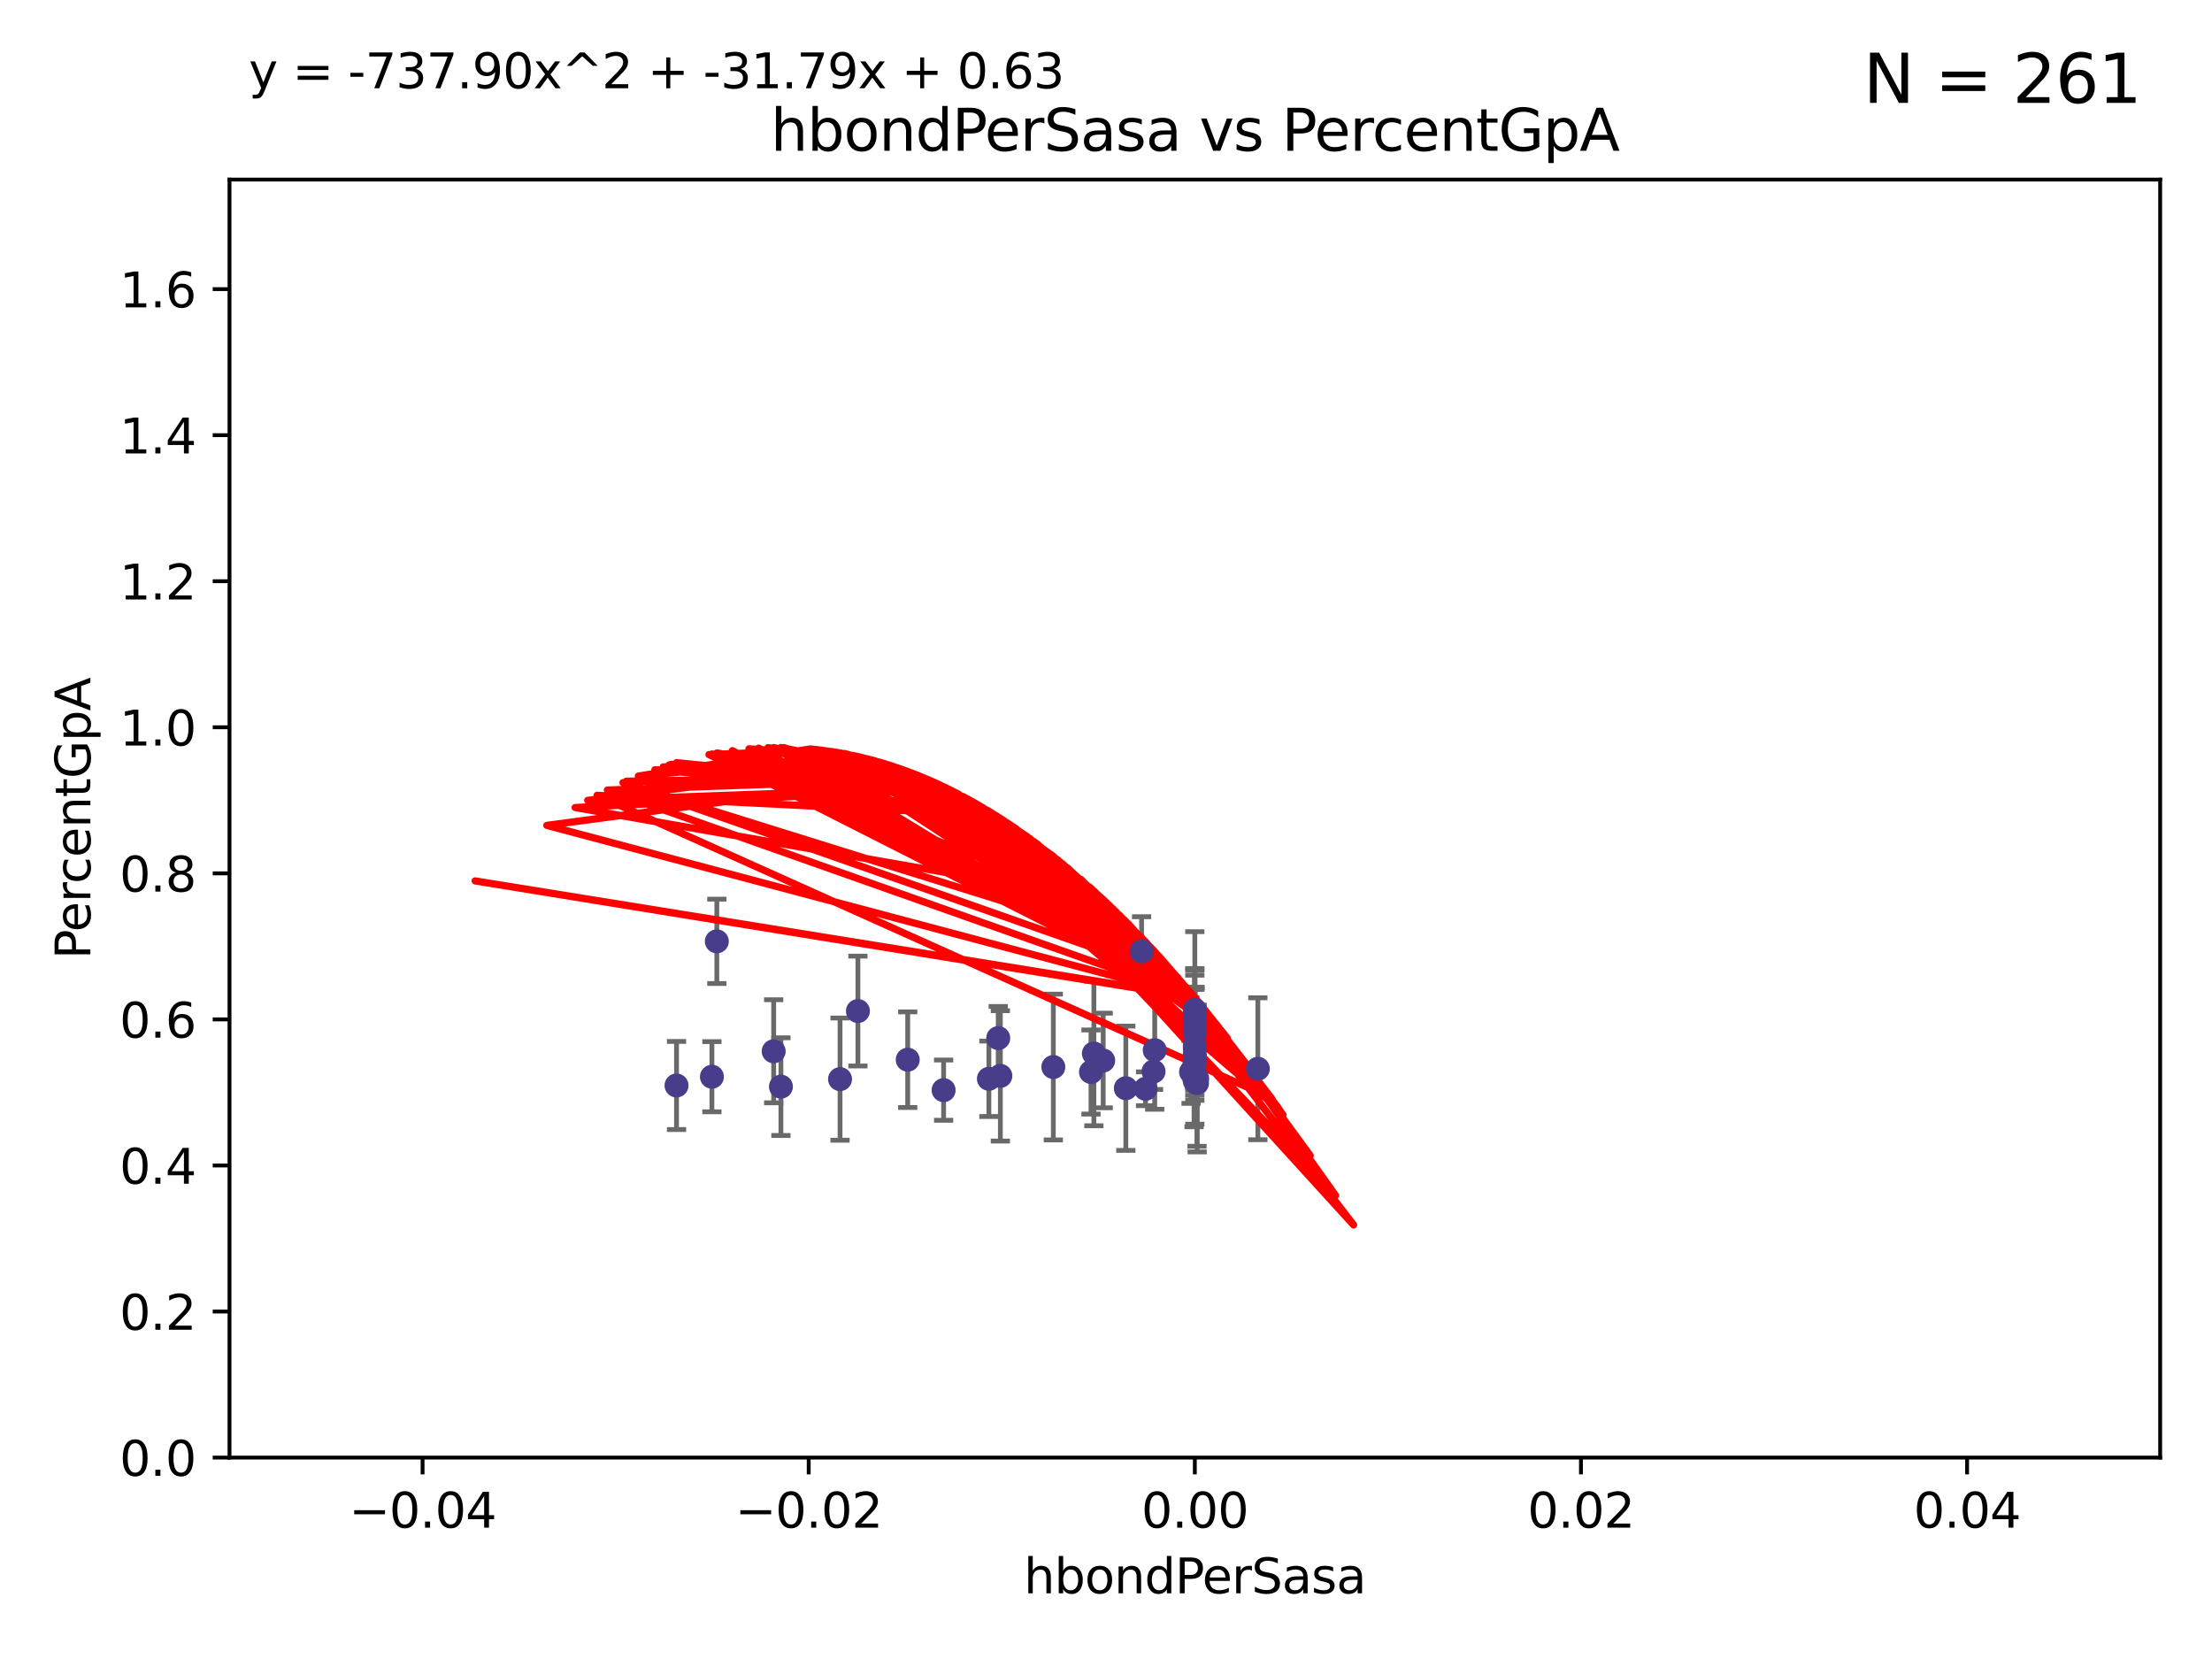 <?xml version="1.0" encoding="utf-8" standalone="no"?>
<!DOCTYPE svg PUBLIC "-//W3C//DTD SVG 1.1//EN"
  "http://www.w3.org/Graphics/SVG/1.1/DTD/svg11.dtd">
<svg xmlns:xlink="http://www.w3.org/1999/xlink" width="460.8pt" height="345.6pt" viewBox="0 0 460.8 345.6" xmlns="http://www.w3.org/2000/svg" version="1.1">
 <defs>
  <style type="text/css">*{stroke-linejoin: round; stroke-linecap: butt}</style>
 </defs>
 <g id="figure_1">
  <g id="patch_1">
   <path d="M 0 345.6 
L 460.8 345.6 
L 460.8 0 
L 0 0 
z
" style="fill: #ffffff"/>
  </g>
  <g id="axes_1">
   <g id="patch_2">
    <path d="M 47.81 303.64 
L 450 303.64 
L 450 37.411 
L 47.81 37.411 
z
" style="fill: #ffffff"/>
   </g>
   <g id="PathCollection_1">
    <defs>
     <path id="m2529a9744c" d="M 0 1.118 
C 0.297 1.118 0.581 1 0.791 0.791 
C 1 0.581 1.118 0.297 1.118 0 
C 1.118 -0.297 1 -0.581 0.791 -0.791 
C 0.581 -1 0.297 -1.118 0 -1.118 
C -0.297 -1.118 -0.581 -1 -0.791 -0.791 
C -1 -0.581 -1.118 -0.297 -1.118 0 
C -1.118 0.297 -1 0.581 -0.791 0.791 
C -0.581 1 -0.297 1.118 0 1.118 
z
" style="stroke: #483d8b"/>
    </defs>
    <g clip-path="url(#pe060c5fae9)">
     <use xlink:href="#m2529a9744c" x="161.171" y="218.998" style="fill: #483d8b; stroke: #483d8b"/>
     <use xlink:href="#m2529a9744c" x="178.719" y="210.619" style="fill: #483d8b; stroke: #483d8b"/>
     <use xlink:href="#m2529a9744c" x="140.932" y="226.126" style="fill: #483d8b; stroke: #483d8b"/>
     <use xlink:href="#m2529a9744c" x="248.905" y="211.279" style="fill: #483d8b; stroke: #483d8b"/>
     <use xlink:href="#m2529a9744c" x="149.328" y="196.101" style="fill: #483d8b; stroke: #483d8b"/>
     <use xlink:href="#m2529a9744c" x="162.681" y="226.368" style="fill: #483d8b; stroke: #483d8b"/>
     <use xlink:href="#m2529a9744c" x="248.905" y="221.086" style="fill: #483d8b; stroke: #483d8b"/>
     <use xlink:href="#m2529a9744c" x="227.273" y="223.321" style="fill: #483d8b; stroke: #483d8b"/>
     <use xlink:href="#m2529a9744c" x="148.306" y="224.301" style="fill: #483d8b; stroke: #483d8b"/>
     <use xlink:href="#m2529a9744c" x="189.094" y="220.755" style="fill: #483d8b; stroke: #483d8b"/>
     <use xlink:href="#m2529a9744c" x="229.815" y="220.923" style="fill: #483d8b; stroke: #483d8b"/>
     <use xlink:href="#m2529a9744c" x="234.531" y="226.698" style="fill: #483d8b; stroke: #483d8b"/>
     <use xlink:href="#m2529a9744c" x="219.427" y="222.28" style="fill: #483d8b; stroke: #483d8b"/>
     <use xlink:href="#m2529a9744c" x="208.395" y="224.124" style="fill: #483d8b; stroke: #483d8b"/>
     <use xlink:href="#m2529a9744c" x="248.905" y="212.298" style="fill: #483d8b; stroke: #483d8b"/>
     <use xlink:href="#m2529a9744c" x="262.035" y="222.642" style="fill: #483d8b; stroke: #483d8b"/>
     <use xlink:href="#m2529a9744c" x="206.003" y="224.731" style="fill: #483d8b; stroke: #483d8b"/>
     <use xlink:href="#m2529a9744c" x="248.905" y="221.511" style="fill: #483d8b; stroke: #483d8b"/>
     <use xlink:href="#m2529a9744c" x="248.905" y="215.133" style="fill: #483d8b; stroke: #483d8b"/>
     <use xlink:href="#m2529a9744c" x="248.905" y="217.896" style="fill: #483d8b; stroke: #483d8b"/>
     <use xlink:href="#m2529a9744c" x="227.875" y="219.461" style="fill: #483d8b; stroke: #483d8b"/>
     <use xlink:href="#m2529a9744c" x="248.365" y="223.301" style="fill: #483d8b; stroke: #483d8b"/>
     <use xlink:href="#m2529a9744c" x="248.745" y="223.431" style="fill: #483d8b; stroke: #483d8b"/>
     <use xlink:href="#m2529a9744c" x="196.573" y="227.097" style="fill: #483d8b; stroke: #483d8b"/>
     <use xlink:href="#m2529a9744c" x="237.814" y="198.199" style="fill: #483d8b; stroke: #483d8b"/>
     <use xlink:href="#m2529a9744c" x="248.118" y="223.3" style="fill: #483d8b; stroke: #483d8b"/>
     <use xlink:href="#m2529a9744c" x="240.306" y="223.212" style="fill: #483d8b; stroke: #483d8b"/>
     <use xlink:href="#m2529a9744c" x="174.995" y="224.801" style="fill: #483d8b; stroke: #483d8b"/>
     <use xlink:href="#m2529a9744c" x="248.905" y="218.37" style="fill: #483d8b; stroke: #483d8b"/>
     <use xlink:href="#m2529a9744c" x="248.905" y="214.307" style="fill: #483d8b; stroke: #483d8b"/>
     <use xlink:href="#m2529a9744c" x="248.905" y="225.226" style="fill: #483d8b; stroke: #483d8b"/>
     <use xlink:href="#m2529a9744c" x="248.905" y="219.675" style="fill: #483d8b; stroke: #483d8b"/>
     <use xlink:href="#m2529a9744c" x="248.905" y="214.328" style="fill: #483d8b; stroke: #483d8b"/>
     <use xlink:href="#m2529a9744c" x="249.359" y="225.634" style="fill: #483d8b; stroke: #483d8b"/>
     <use xlink:href="#m2529a9744c" x="238.639" y="226.813" style="fill: #483d8b; stroke: #483d8b"/>
     <use xlink:href="#m2529a9744c" x="248.905" y="211.17" style="fill: #483d8b; stroke: #483d8b"/>
     <use xlink:href="#m2529a9744c" x="240.55" y="218.768" style="fill: #483d8b; stroke: #483d8b"/>
     <use xlink:href="#m2529a9744c" x="248.905" y="210.38" style="fill: #483d8b; stroke: #483d8b"/>
     <use xlink:href="#m2529a9744c" x="249.392" y="224.678" style="fill: #483d8b; stroke: #483d8b"/>
     <use xlink:href="#m2529a9744c" x="207.95" y="216.249" style="fill: #483d8b; stroke: #483d8b"/>
     <use xlink:href="#m2529a9744c" x="248.905" y="214.135" style="fill: #483d8b; stroke: #483d8b"/>
    </g>
   </g>
   <g id="matplotlib.axis_1">
    <g id="xtick_1">
     <g id="line2d_1">
      <defs>
       <path id="m16d63f62df" d="M 0 0 
L 0 3.5 
" style="stroke: #000000; stroke-width: 0.8"/>
      </defs>
      <g>
       <use xlink:href="#m16d63f62df" x="88.029" y="303.64" style="stroke: #000000; stroke-width: 0.8"/>
      </g>
     </g>
     <g id="text_1">
      <!-- −0.04 -->
      <g transform="translate(72.706 318.238)scale(0.1 -0.1)">
       <defs>
        <path id="DejaVuSans-2212" d="M 678 2272 
L 4684 2272 
L 4684 1741 
L 678 1741 
L 678 2272 
z
" transform="scale(0.016)"/>
        <path id="DejaVuSans-30" d="M 2034 4250 
Q 1547 4250 1301 3770 
Q 1056 3291 1056 2328 
Q 1056 1369 1301 889 
Q 1547 409 2034 409 
Q 2525 409 2770 889 
Q 3016 1369 3016 2328 
Q 3016 3291 2770 3770 
Q 2525 4250 2034 4250 
z
M 2034 4750 
Q 2819 4750 3233 4129 
Q 3647 3509 3647 2328 
Q 3647 1150 3233 529 
Q 2819 -91 2034 -91 
Q 1250 -91 836 529 
Q 422 1150 422 2328 
Q 422 3509 836 4129 
Q 1250 4750 2034 4750 
z
" transform="scale(0.016)"/>
        <path id="DejaVuSans-2e" d="M 684 794 
L 1344 794 
L 1344 0 
L 684 0 
L 684 794 
z
" transform="scale(0.016)"/>
        <path id="DejaVuSans-34" d="M 2419 4116 
L 825 1625 
L 2419 1625 
L 2419 4116 
z
M 2253 4666 
L 3047 4666 
L 3047 1625 
L 3713 1625 
L 3713 1100 
L 3047 1100 
L 3047 0 
L 2419 0 
L 2419 1100 
L 313 1100 
L 313 1709 
L 2253 4666 
z
" transform="scale(0.016)"/>
       </defs>
       <use xlink:href="#DejaVuSans-2212"/>
       <use xlink:href="#DejaVuSans-30" x="83.789"/>
       <use xlink:href="#DejaVuSans-2e" x="147.412"/>
       <use xlink:href="#DejaVuSans-30" x="179.199"/>
       <use xlink:href="#DejaVuSans-34" x="242.822"/>
      </g>
     </g>
    </g>
    <g id="xtick_2">
     <g id="line2d_2">
      <g>
       <use xlink:href="#m16d63f62df" x="168.467" y="303.64" style="stroke: #000000; stroke-width: 0.8"/>
      </g>
     </g>
     <g id="text_2">
      <!-- −0.02 -->
      <g transform="translate(153.144 318.238)scale(0.1 -0.1)">
       <defs>
        <path id="DejaVuSans-32" d="M 1228 531 
L 3431 531 
L 3431 0 
L 469 0 
L 469 531 
Q 828 903 1448 1529 
Q 2069 2156 2228 2338 
Q 2531 2678 2651 2914 
Q 2772 3150 2772 3378 
Q 2772 3750 2511 3984 
Q 2250 4219 1831 4219 
Q 1534 4219 1204 4116 
Q 875 4013 500 3803 
L 500 4441 
Q 881 4594 1212 4672 
Q 1544 4750 1819 4750 
Q 2544 4750 2975 4387 
Q 3406 4025 3406 3419 
Q 3406 3131 3298 2873 
Q 3191 2616 2906 2266 
Q 2828 2175 2409 1742 
Q 1991 1309 1228 531 
z
" transform="scale(0.016)"/>
       </defs>
       <use xlink:href="#DejaVuSans-2212"/>
       <use xlink:href="#DejaVuSans-30" x="83.789"/>
       <use xlink:href="#DejaVuSans-2e" x="147.412"/>
       <use xlink:href="#DejaVuSans-30" x="179.199"/>
       <use xlink:href="#DejaVuSans-32" x="242.822"/>
      </g>
     </g>
    </g>
    <g id="xtick_3">
     <g id="line2d_3">
      <g>
       <use xlink:href="#m16d63f62df" x="248.905" y="303.64" style="stroke: #000000; stroke-width: 0.8"/>
      </g>
     </g>
     <g id="text_3">
      <!-- 0.00 -->
      <g transform="translate(237.772 318.238)scale(0.1 -0.1)">
       <use xlink:href="#DejaVuSans-30"/>
       <use xlink:href="#DejaVuSans-2e" x="63.623"/>
       <use xlink:href="#DejaVuSans-30" x="95.41"/>
       <use xlink:href="#DejaVuSans-30" x="159.033"/>
      </g>
     </g>
    </g>
    <g id="xtick_4">
     <g id="line2d_4">
      <g>
       <use xlink:href="#m16d63f62df" x="329.343" y="303.64" style="stroke: #000000; stroke-width: 0.8"/>
      </g>
     </g>
     <g id="text_4">
      <!-- 0.02 -->
      <g transform="translate(318.21 318.238)scale(0.1 -0.1)">
       <use xlink:href="#DejaVuSans-30"/>
       <use xlink:href="#DejaVuSans-2e" x="63.623"/>
       <use xlink:href="#DejaVuSans-30" x="95.41"/>
       <use xlink:href="#DejaVuSans-32" x="159.033"/>
      </g>
     </g>
    </g>
    <g id="xtick_5">
     <g id="line2d_5">
      <g>
       <use xlink:href="#m16d63f62df" x="409.781" y="303.64" style="stroke: #000000; stroke-width: 0.8"/>
      </g>
     </g>
     <g id="text_5">
      <!-- 0.04 -->
      <g transform="translate(398.648 318.238)scale(0.1 -0.1)">
       <use xlink:href="#DejaVuSans-30"/>
       <use xlink:href="#DejaVuSans-2e" x="63.623"/>
       <use xlink:href="#DejaVuSans-30" x="95.41"/>
       <use xlink:href="#DejaVuSans-34" x="159.033"/>
      </g>
     </g>
    </g>
    <g id="text_6">
     <!-- hbondPerSasa -->
     <g transform="translate(213.287 331.917)scale(0.1 -0.1)">
      <defs>
       <path id="DejaVuSans-68" d="M 3513 2113 
L 3513 0 
L 2938 0 
L 2938 2094 
Q 2938 2591 2744 2837 
Q 2550 3084 2163 3084 
Q 1697 3084 1428 2787 
Q 1159 2491 1159 1978 
L 1159 0 
L 581 0 
L 581 4863 
L 1159 4863 
L 1159 2956 
Q 1366 3272 1645 3428 
Q 1925 3584 2291 3584 
Q 2894 3584 3203 3211 
Q 3513 2838 3513 2113 
z
" transform="scale(0.016)"/>
       <path id="DejaVuSans-62" d="M 3116 1747 
Q 3116 2381 2855 2742 
Q 2594 3103 2138 3103 
Q 1681 3103 1420 2742 
Q 1159 2381 1159 1747 
Q 1159 1113 1420 752 
Q 1681 391 2138 391 
Q 2594 391 2855 752 
Q 3116 1113 3116 1747 
z
M 1159 2969 
Q 1341 3281 1617 3432 
Q 1894 3584 2278 3584 
Q 2916 3584 3314 3078 
Q 3713 2572 3713 1747 
Q 3713 922 3314 415 
Q 2916 -91 2278 -91 
Q 1894 -91 1617 61 
Q 1341 213 1159 525 
L 1159 0 
L 581 0 
L 581 4863 
L 1159 4863 
L 1159 2969 
z
" transform="scale(0.016)"/>
       <path id="DejaVuSans-6f" d="M 1959 3097 
Q 1497 3097 1228 2736 
Q 959 2375 959 1747 
Q 959 1119 1226 758 
Q 1494 397 1959 397 
Q 2419 397 2687 759 
Q 2956 1122 2956 1747 
Q 2956 2369 2687 2733 
Q 2419 3097 1959 3097 
z
M 1959 3584 
Q 2709 3584 3137 3096 
Q 3566 2609 3566 1747 
Q 3566 888 3137 398 
Q 2709 -91 1959 -91 
Q 1206 -91 779 398 
Q 353 888 353 1747 
Q 353 2609 779 3096 
Q 1206 3584 1959 3584 
z
" transform="scale(0.016)"/>
       <path id="DejaVuSans-6e" d="M 3513 2113 
L 3513 0 
L 2938 0 
L 2938 2094 
Q 2938 2591 2744 2837 
Q 2550 3084 2163 3084 
Q 1697 3084 1428 2787 
Q 1159 2491 1159 1978 
L 1159 0 
L 581 0 
L 581 3500 
L 1159 3500 
L 1159 2956 
Q 1366 3272 1645 3428 
Q 1925 3584 2291 3584 
Q 2894 3584 3203 3211 
Q 3513 2838 3513 2113 
z
" transform="scale(0.016)"/>
       <path id="DejaVuSans-64" d="M 2906 2969 
L 2906 4863 
L 3481 4863 
L 3481 0 
L 2906 0 
L 2906 525 
Q 2725 213 2448 61 
Q 2172 -91 1784 -91 
Q 1150 -91 751 415 
Q 353 922 353 1747 
Q 353 2572 751 3078 
Q 1150 3584 1784 3584 
Q 2172 3584 2448 3432 
Q 2725 3281 2906 2969 
z
M 947 1747 
Q 947 1113 1208 752 
Q 1469 391 1925 391 
Q 2381 391 2643 752 
Q 2906 1113 2906 1747 
Q 2906 2381 2643 2742 
Q 2381 3103 1925 3103 
Q 1469 3103 1208 2742 
Q 947 2381 947 1747 
z
" transform="scale(0.016)"/>
       <path id="DejaVuSans-50" d="M 1259 4147 
L 1259 2394 
L 2053 2394 
Q 2494 2394 2734 2622 
Q 2975 2850 2975 3272 
Q 2975 3691 2734 3919 
Q 2494 4147 2053 4147 
L 1259 4147 
z
M 628 4666 
L 2053 4666 
Q 2838 4666 3239 4311 
Q 3641 3956 3641 3272 
Q 3641 2581 3239 2228 
Q 2838 1875 2053 1875 
L 1259 1875 
L 1259 0 
L 628 0 
L 628 4666 
z
" transform="scale(0.016)"/>
       <path id="DejaVuSans-65" d="M 3597 1894 
L 3597 1613 
L 953 1613 
Q 991 1019 1311 708 
Q 1631 397 2203 397 
Q 2534 397 2845 478 
Q 3156 559 3463 722 
L 3463 178 
Q 3153 47 2828 -22 
Q 2503 -91 2169 -91 
Q 1331 -91 842 396 
Q 353 884 353 1716 
Q 353 2575 817 3079 
Q 1281 3584 2069 3584 
Q 2775 3584 3186 3129 
Q 3597 2675 3597 1894 
z
M 3022 2063 
Q 3016 2534 2758 2815 
Q 2500 3097 2075 3097 
Q 1594 3097 1305 2825 
Q 1016 2553 972 2059 
L 3022 2063 
z
" transform="scale(0.016)"/>
       <path id="DejaVuSans-72" d="M 2631 2963 
Q 2534 3019 2420 3045 
Q 2306 3072 2169 3072 
Q 1681 3072 1420 2755 
Q 1159 2438 1159 1844 
L 1159 0 
L 581 0 
L 581 3500 
L 1159 3500 
L 1159 2956 
Q 1341 3275 1631 3429 
Q 1922 3584 2338 3584 
Q 2397 3584 2469 3576 
Q 2541 3569 2628 3553 
L 2631 2963 
z
" transform="scale(0.016)"/>
       <path id="DejaVuSans-53" d="M 3425 4513 
L 3425 3897 
Q 3066 4069 2747 4153 
Q 2428 4238 2131 4238 
Q 1616 4238 1336 4038 
Q 1056 3838 1056 3469 
Q 1056 3159 1242 3001 
Q 1428 2844 1947 2747 
L 2328 2669 
Q 3034 2534 3370 2195 
Q 3706 1856 3706 1288 
Q 3706 609 3251 259 
Q 2797 -91 1919 -91 
Q 1588 -91 1214 -16 
Q 841 59 441 206 
L 441 856 
Q 825 641 1194 531 
Q 1563 422 1919 422 
Q 2459 422 2753 634 
Q 3047 847 3047 1241 
Q 3047 1584 2836 1778 
Q 2625 1972 2144 2069 
L 1759 2144 
Q 1053 2284 737 2584 
Q 422 2884 422 3419 
Q 422 4038 858 4394 
Q 1294 4750 2059 4750 
Q 2388 4750 2728 4690 
Q 3069 4631 3425 4513 
z
" transform="scale(0.016)"/>
       <path id="DejaVuSans-61" d="M 2194 1759 
Q 1497 1759 1228 1600 
Q 959 1441 959 1056 
Q 959 750 1161 570 
Q 1363 391 1709 391 
Q 2188 391 2477 730 
Q 2766 1069 2766 1631 
L 2766 1759 
L 2194 1759 
z
M 3341 1997 
L 3341 0 
L 2766 0 
L 2766 531 
Q 2569 213 2275 61 
Q 1981 -91 1556 -91 
Q 1019 -91 701 211 
Q 384 513 384 1019 
Q 384 1609 779 1909 
Q 1175 2209 1959 2209 
L 2766 2209 
L 2766 2266 
Q 2766 2663 2505 2880 
Q 2244 3097 1772 3097 
Q 1472 3097 1187 3025 
Q 903 2953 641 2809 
L 641 3341 
Q 956 3463 1253 3523 
Q 1550 3584 1831 3584 
Q 2591 3584 2966 3190 
Q 3341 2797 3341 1997 
z
" transform="scale(0.016)"/>
       <path id="DejaVuSans-73" d="M 2834 3397 
L 2834 2853 
Q 2591 2978 2328 3040 
Q 2066 3103 1784 3103 
Q 1356 3103 1142 2972 
Q 928 2841 928 2578 
Q 928 2378 1081 2264 
Q 1234 2150 1697 2047 
L 1894 2003 
Q 2506 1872 2764 1633 
Q 3022 1394 3022 966 
Q 3022 478 2636 193 
Q 2250 -91 1575 -91 
Q 1294 -91 989 -36 
Q 684 19 347 128 
L 347 722 
Q 666 556 975 473 
Q 1284 391 1588 391 
Q 1994 391 2212 530 
Q 2431 669 2431 922 
Q 2431 1156 2273 1281 
Q 2116 1406 1581 1522 
L 1381 1569 
Q 847 1681 609 1914 
Q 372 2147 372 2553 
Q 372 3047 722 3315 
Q 1072 3584 1716 3584 
Q 2034 3584 2315 3537 
Q 2597 3491 2834 3397 
z
" transform="scale(0.016)"/>
      </defs>
      <use xlink:href="#DejaVuSans-68"/>
      <use xlink:href="#DejaVuSans-62" x="63.379"/>
      <use xlink:href="#DejaVuSans-6f" x="126.855"/>
      <use xlink:href="#DejaVuSans-6e" x="188.037"/>
      <use xlink:href="#DejaVuSans-64" x="251.416"/>
      <use xlink:href="#DejaVuSans-50" x="314.893"/>
      <use xlink:href="#DejaVuSans-65" x="371.57"/>
      <use xlink:href="#DejaVuSans-72" x="433.094"/>
      <use xlink:href="#DejaVuSans-53" x="474.207"/>
      <use xlink:href="#DejaVuSans-61" x="537.684"/>
      <use xlink:href="#DejaVuSans-73" x="598.963"/>
      <use xlink:href="#DejaVuSans-61" x="651.062"/>
     </g>
    </g>
   </g>
   <g id="matplotlib.axis_2">
    <g id="ytick_1">
     <g id="line2d_6">
      <defs>
       <path id="md7cf11cb83" d="M 0 0 
L -3.5 0 
" style="stroke: #000000; stroke-width: 0.8"/>
      </defs>
      <g>
       <use xlink:href="#md7cf11cb83" x="47.81" y="303.64" style="stroke: #000000; stroke-width: 0.8"/>
      </g>
     </g>
     <g id="text_7">
      <!-- 0.0 -->
      <g transform="translate(24.907 307.439)scale(0.1 -0.1)">
       <use xlink:href="#DejaVuSans-30"/>
       <use xlink:href="#DejaVuSans-2e" x="63.623"/>
       <use xlink:href="#DejaVuSans-30" x="95.41"/>
      </g>
     </g>
    </g>
    <g id="ytick_2">
     <g id="line2d_7">
      <g>
       <use xlink:href="#md7cf11cb83" x="47.81" y="273.214" style="stroke: #000000; stroke-width: 0.8"/>
      </g>
     </g>
     <g id="text_8">
      <!-- 0.2 -->
      <g transform="translate(24.907 277.013)scale(0.1 -0.1)">
       <use xlink:href="#DejaVuSans-30"/>
       <use xlink:href="#DejaVuSans-2e" x="63.623"/>
       <use xlink:href="#DejaVuSans-32" x="95.41"/>
      </g>
     </g>
    </g>
    <g id="ytick_3">
     <g id="line2d_8">
      <g>
       <use xlink:href="#md7cf11cb83" x="47.81" y="242.788" style="stroke: #000000; stroke-width: 0.8"/>
      </g>
     </g>
     <g id="text_9">
      <!-- 0.4 -->
      <g transform="translate(24.907 246.587)scale(0.1 -0.1)">
       <use xlink:href="#DejaVuSans-30"/>
       <use xlink:href="#DejaVuSans-2e" x="63.623"/>
       <use xlink:href="#DejaVuSans-34" x="95.41"/>
      </g>
     </g>
    </g>
    <g id="ytick_4">
     <g id="line2d_9">
      <g>
       <use xlink:href="#md7cf11cb83" x="47.81" y="212.362" style="stroke: #000000; stroke-width: 0.8"/>
      </g>
     </g>
     <g id="text_10">
      <!-- 0.6 -->
      <g transform="translate(24.907 216.161)scale(0.1 -0.1)">
       <defs>
        <path id="DejaVuSans-36" d="M 2113 2584 
Q 1688 2584 1439 2293 
Q 1191 2003 1191 1497 
Q 1191 994 1439 701 
Q 1688 409 2113 409 
Q 2538 409 2786 701 
Q 3034 994 3034 1497 
Q 3034 2003 2786 2293 
Q 2538 2584 2113 2584 
z
M 3366 4563 
L 3366 3988 
Q 3128 4100 2886 4159 
Q 2644 4219 2406 4219 
Q 1781 4219 1451 3797 
Q 1122 3375 1075 2522 
Q 1259 2794 1537 2939 
Q 1816 3084 2150 3084 
Q 2853 3084 3261 2657 
Q 3669 2231 3669 1497 
Q 3669 778 3244 343 
Q 2819 -91 2113 -91 
Q 1303 -91 875 529 
Q 447 1150 447 2328 
Q 447 3434 972 4092 
Q 1497 4750 2381 4750 
Q 2619 4750 2861 4703 
Q 3103 4656 3366 4563 
z
" transform="scale(0.016)"/>
       </defs>
       <use xlink:href="#DejaVuSans-30"/>
       <use xlink:href="#DejaVuSans-2e" x="63.623"/>
       <use xlink:href="#DejaVuSans-36" x="95.41"/>
      </g>
     </g>
    </g>
    <g id="ytick_5">
     <g id="line2d_10">
      <g>
       <use xlink:href="#md7cf11cb83" x="47.81" y="181.935" style="stroke: #000000; stroke-width: 0.8"/>
      </g>
     </g>
     <g id="text_11">
      <!-- 0.8 -->
      <g transform="translate(24.907 185.735)scale(0.1 -0.1)">
       <defs>
        <path id="DejaVuSans-38" d="M 2034 2216 
Q 1584 2216 1326 1975 
Q 1069 1734 1069 1313 
Q 1069 891 1326 650 
Q 1584 409 2034 409 
Q 2484 409 2743 651 
Q 3003 894 3003 1313 
Q 3003 1734 2745 1975 
Q 2488 2216 2034 2216 
z
M 1403 2484 
Q 997 2584 770 2862 
Q 544 3141 544 3541 
Q 544 4100 942 4425 
Q 1341 4750 2034 4750 
Q 2731 4750 3128 4425 
Q 3525 4100 3525 3541 
Q 3525 3141 3298 2862 
Q 3072 2584 2669 2484 
Q 3125 2378 3379 2068 
Q 3634 1759 3634 1313 
Q 3634 634 3220 271 
Q 2806 -91 2034 -91 
Q 1263 -91 848 271 
Q 434 634 434 1313 
Q 434 1759 690 2068 
Q 947 2378 1403 2484 
z
M 1172 3481 
Q 1172 3119 1398 2916 
Q 1625 2713 2034 2713 
Q 2441 2713 2670 2916 
Q 2900 3119 2900 3481 
Q 2900 3844 2670 4047 
Q 2441 4250 2034 4250 
Q 1625 4250 1398 4047 
Q 1172 3844 1172 3481 
z
" transform="scale(0.016)"/>
       </defs>
       <use xlink:href="#DejaVuSans-30"/>
       <use xlink:href="#DejaVuSans-2e" x="63.623"/>
       <use xlink:href="#DejaVuSans-38" x="95.41"/>
      </g>
     </g>
    </g>
    <g id="ytick_6">
     <g id="line2d_11">
      <g>
       <use xlink:href="#md7cf11cb83" x="47.81" y="151.509" style="stroke: #000000; stroke-width: 0.8"/>
      </g>
     </g>
     <g id="text_12">
      <!-- 1.0 -->
      <g transform="translate(24.907 155.308)scale(0.1 -0.1)">
       <defs>
        <path id="DejaVuSans-31" d="M 794 531 
L 1825 531 
L 1825 4091 
L 703 3866 
L 703 4441 
L 1819 4666 
L 2450 4666 
L 2450 531 
L 3481 531 
L 3481 0 
L 794 0 
L 794 531 
z
" transform="scale(0.016)"/>
       </defs>
       <use xlink:href="#DejaVuSans-31"/>
       <use xlink:href="#DejaVuSans-2e" x="63.623"/>
       <use xlink:href="#DejaVuSans-30" x="95.41"/>
      </g>
     </g>
    </g>
    <g id="ytick_7">
     <g id="line2d_12">
      <g>
       <use xlink:href="#md7cf11cb83" x="47.81" y="121.083" style="stroke: #000000; stroke-width: 0.8"/>
      </g>
     </g>
     <g id="text_13">
      <!-- 1.2 -->
      <g transform="translate(24.907 124.882)scale(0.1 -0.1)">
       <use xlink:href="#DejaVuSans-31"/>
       <use xlink:href="#DejaVuSans-2e" x="63.623"/>
       <use xlink:href="#DejaVuSans-32" x="95.41"/>
      </g>
     </g>
    </g>
    <g id="ytick_8">
     <g id="line2d_13">
      <g>
       <use xlink:href="#md7cf11cb83" x="47.81" y="90.657" style="stroke: #000000; stroke-width: 0.8"/>
      </g>
     </g>
     <g id="text_14">
      <!-- 1.4 -->
      <g transform="translate(24.907 94.456)scale(0.1 -0.1)">
       <use xlink:href="#DejaVuSans-31"/>
       <use xlink:href="#DejaVuSans-2e" x="63.623"/>
       <use xlink:href="#DejaVuSans-34" x="95.41"/>
      </g>
     </g>
    </g>
    <g id="ytick_9">
     <g id="line2d_14">
      <g>
       <use xlink:href="#md7cf11cb83" x="47.81" y="60.231" style="stroke: #000000; stroke-width: 0.8"/>
      </g>
     </g>
     <g id="text_15">
      <!-- 1.6 -->
      <g transform="translate(24.907 64.03)scale(0.1 -0.1)">
       <use xlink:href="#DejaVuSans-31"/>
       <use xlink:href="#DejaVuSans-2e" x="63.623"/>
       <use xlink:href="#DejaVuSans-36" x="95.41"/>
      </g>
     </g>
    </g>
    <g id="text_16">
     <!-- PercentGpA -->
     <g transform="translate(18.827 199.802)rotate(-90)scale(0.1 -0.1)">
      <defs>
       <path id="DejaVuSans-63" d="M 3122 3366 
L 3122 2828 
Q 2878 2963 2633 3030 
Q 2388 3097 2138 3097 
Q 1578 3097 1268 2742 
Q 959 2388 959 1747 
Q 959 1106 1268 751 
Q 1578 397 2138 397 
Q 2388 397 2633 464 
Q 2878 531 3122 666 
L 3122 134 
Q 2881 22 2623 -34 
Q 2366 -91 2075 -91 
Q 1284 -91 818 406 
Q 353 903 353 1747 
Q 353 2603 823 3093 
Q 1294 3584 2113 3584 
Q 2378 3584 2631 3529 
Q 2884 3475 3122 3366 
z
" transform="scale(0.016)"/>
       <path id="DejaVuSans-74" d="M 1172 4494 
L 1172 3500 
L 2356 3500 
L 2356 3053 
L 1172 3053 
L 1172 1153 
Q 1172 725 1289 603 
Q 1406 481 1766 481 
L 2356 481 
L 2356 0 
L 1766 0 
Q 1100 0 847 248 
Q 594 497 594 1153 
L 594 3053 
L 172 3053 
L 172 3500 
L 594 3500 
L 594 4494 
L 1172 4494 
z
" transform="scale(0.016)"/>
       <path id="DejaVuSans-47" d="M 3809 666 
L 3809 1919 
L 2778 1919 
L 2778 2438 
L 4434 2438 
L 4434 434 
Q 4069 175 3628 42 
Q 3188 -91 2688 -91 
Q 1594 -91 976 548 
Q 359 1188 359 2328 
Q 359 3472 976 4111 
Q 1594 4750 2688 4750 
Q 3144 4750 3555 4637 
Q 3966 4525 4313 4306 
L 4313 3634 
Q 3963 3931 3569 4081 
Q 3175 4231 2741 4231 
Q 1884 4231 1454 3753 
Q 1025 3275 1025 2328 
Q 1025 1384 1454 906 
Q 1884 428 2741 428 
Q 3075 428 3337 486 
Q 3600 544 3809 666 
z
" transform="scale(0.016)"/>
       <path id="DejaVuSans-70" d="M 1159 525 
L 1159 -1331 
L 581 -1331 
L 581 3500 
L 1159 3500 
L 1159 2969 
Q 1341 3281 1617 3432 
Q 1894 3584 2278 3584 
Q 2916 3584 3314 3078 
Q 3713 2572 3713 1747 
Q 3713 922 3314 415 
Q 2916 -91 2278 -91 
Q 1894 -91 1617 61 
Q 1341 213 1159 525 
z
M 3116 1747 
Q 3116 2381 2855 2742 
Q 2594 3103 2138 3103 
Q 1681 3103 1420 2742 
Q 1159 2381 1159 1747 
Q 1159 1113 1420 752 
Q 1681 391 2138 391 
Q 2594 391 2855 752 
Q 3116 1113 3116 1747 
z
" transform="scale(0.016)"/>
       <path id="DejaVuSans-41" d="M 2188 4044 
L 1331 1722 
L 3047 1722 
L 2188 4044 
z
M 1831 4666 
L 2547 4666 
L 4325 0 
L 3669 0 
L 3244 1197 
L 1141 1197 
L 716 0 
L 50 0 
L 1831 4666 
z
" transform="scale(0.016)"/>
      </defs>
      <use xlink:href="#DejaVuSans-50"/>
      <use xlink:href="#DejaVuSans-65" x="56.678"/>
      <use xlink:href="#DejaVuSans-72" x="118.201"/>
      <use xlink:href="#DejaVuSans-63" x="157.064"/>
      <use xlink:href="#DejaVuSans-65" x="212.045"/>
      <use xlink:href="#DejaVuSans-6e" x="273.568"/>
      <use xlink:href="#DejaVuSans-74" x="336.947"/>
      <use xlink:href="#DejaVuSans-47" x="376.156"/>
      <use xlink:href="#DejaVuSans-70" x="453.646"/>
      <use xlink:href="#DejaVuSans-41" x="517.123"/>
     </g>
    </g>
   </g>
   <g id="LineCollection_1">
    <path d="M 161.171 229.738 
L 161.171 208.259 
" clip-path="url(#pe060c5fae9)" style="fill: none; stroke: #696969"/>
    <path d="M 178.719 222.059 
L 178.719 199.179 
" clip-path="url(#pe060c5fae9)" style="fill: none; stroke: #696969"/>
    <path d="M 140.932 235.305 
L 140.932 216.947 
" clip-path="url(#pe060c5fae9)" style="fill: none; stroke: #696969"/>
    <path d="M 248.905 216.808 
L 248.905 205.749 
" clip-path="url(#pe060c5fae9)" style="fill: none; stroke: #696969"/>
    <path d="M 149.328 204.885 
L 149.328 187.316 
" clip-path="url(#pe060c5fae9)" style="fill: none; stroke: #696969"/>
    <path d="M 162.681 236.544 
L 162.681 216.192 
" clip-path="url(#pe060c5fae9)" style="fill: none; stroke: #696969"/>
    <path d="M 248.905 226.628 
L 248.905 215.545 
" clip-path="url(#pe060c5fae9)" style="fill: none; stroke: #696969"/>
    <path d="M 227.273 232.084 
L 227.273 214.559 
" clip-path="url(#pe060c5fae9)" style="fill: none; stroke: #696969"/>
    <path d="M 148.306 231.614 
L 148.306 216.989 
" clip-path="url(#pe060c5fae9)" style="fill: none; stroke: #696969"/>
    <path d="M 189.094 230.715 
L 189.094 210.794 
" clip-path="url(#pe060c5fae9)" style="fill: none; stroke: #696969"/>
    <path d="M 229.815 230.778 
L 229.815 211.067 
" clip-path="url(#pe060c5fae9)" style="fill: none; stroke: #696969"/>
    <path d="M 234.531 239.644 
L 234.531 213.753 
" clip-path="url(#pe060c5fae9)" style="fill: none; stroke: #696969"/>
    <path d="M 219.427 237.466 
L 219.427 207.095 
" clip-path="url(#pe060c5fae9)" style="fill: none; stroke: #696969"/>
    <path d="M 208.395 237.697 
L 208.395 210.551 
" clip-path="url(#pe060c5fae9)" style="fill: none; stroke: #696969"/>
    <path d="M 248.905 222.467 
L 248.905 202.129 
" clip-path="url(#pe060c5fae9)" style="fill: none; stroke: #696969"/>
    <path d="M 262.035 237.422 
L 262.035 207.863 
" clip-path="url(#pe060c5fae9)" style="fill: none; stroke: #696969"/>
    <path d="M 206.003 232.586 
L 206.003 216.875 
" clip-path="url(#pe060c5fae9)" style="fill: none; stroke: #696969"/>
    <path d="M 248.905 229.229 
L 248.905 213.792 
" clip-path="url(#pe060c5fae9)" style="fill: none; stroke: #696969"/>
    <path d="M 248.905 227.117 
L 248.905 203.148 
" clip-path="url(#pe060c5fae9)" style="fill: none; stroke: #696969"/>
    <path d="M 248.905 221.394 
L 248.905 214.398 
" clip-path="url(#pe060c5fae9)" style="fill: none; stroke: #696969"/>
    <path d="M 227.875 234.516 
L 227.875 204.405 
" clip-path="url(#pe060c5fae9)" style="fill: none; stroke: #696969"/>
    <path d="M 248.365 224.93 
L 248.365 221.672 
" clip-path="url(#pe060c5fae9)" style="fill: none; stroke: #696969"/>
    <path d="M 248.745 234.724 
L 248.745 212.139 
" clip-path="url(#pe060c5fae9)" style="fill: none; stroke: #696969"/>
    <path d="M 196.573 233.374 
L 196.573 220.82 
" clip-path="url(#pe060c5fae9)" style="fill: none; stroke: #696969"/>
    <path d="M 237.814 205.432 
L 237.814 190.966 
" clip-path="url(#pe060c5fae9)" style="fill: none; stroke: #696969"/>
    <path d="M 248.118 229.852 
L 248.118 216.747 
" clip-path="url(#pe060c5fae9)" style="fill: none; stroke: #696969"/>
    <path d="M 240.306 226.953 
L 240.306 219.471 
" clip-path="url(#pe060c5fae9)" style="fill: none; stroke: #696969"/>
    <path d="M 174.995 237.526 
L 174.995 212.075 
" clip-path="url(#pe060c5fae9)" style="fill: none; stroke: #696969"/>
    <path d="M 248.905 225.983 
L 248.905 210.757 
" clip-path="url(#pe060c5fae9)" style="fill: none; stroke: #696969"/>
    <path d="M 248.905 222.618 
L 248.905 205.997 
" clip-path="url(#pe060c5fae9)" style="fill: none; stroke: #696969"/>
    <path d="M 248.905 228.177 
L 248.905 222.274 
" clip-path="url(#pe060c5fae9)" style="fill: none; stroke: #696969"/>
    <path d="M 248.905 225.043 
L 248.905 214.306 
" clip-path="url(#pe060c5fae9)" style="fill: none; stroke: #696969"/>
    <path d="M 248.905 223.002 
L 248.905 205.655 
" clip-path="url(#pe060c5fae9)" style="fill: none; stroke: #696969"/>
    <path d="M 249.359 238.785 
L 249.359 212.482 
" clip-path="url(#pe060c5fae9)" style="fill: none; stroke: #696969"/>
    <path d="M 238.639 230.33 
L 238.639 223.295 
" clip-path="url(#pe060c5fae9)" style="fill: none; stroke: #696969"/>
    <path d="M 248.905 220.578 
L 248.905 201.763 
" clip-path="url(#pe060c5fae9)" style="fill: none; stroke: #696969"/>
    <path d="M 240.55 231.079 
L 240.55 206.457 
" clip-path="url(#pe060c5fae9)" style="fill: none; stroke: #696969"/>
    <path d="M 248.905 214.649 
L 248.905 206.111 
" clip-path="url(#pe060c5fae9)" style="fill: none; stroke: #696969"/>
    <path d="M 249.392 239.967 
L 249.392 209.389 
" clip-path="url(#pe060c5fae9)" style="fill: none; stroke: #696969"/>
    <path d="M 207.95 222.838 
L 207.95 209.661 
" clip-path="url(#pe060c5fae9)" style="fill: none; stroke: #696969"/>
    <path d="M 248.905 234.182 
L 248.905 194.087 
" clip-path="url(#pe060c5fae9)" style="fill: none; stroke: #696969"/>
   </g>
   <g id="line2d_15">
    <defs>
     <path id="ma5cc1896db" d="M 2 0 
L -2 -0 
" style="stroke: #696969"/>
    </defs>
    <g clip-path="url(#pe060c5fae9)">
     <use xlink:href="#ma5cc1896db" x="161.171" y="229.738" style="fill: #696969; stroke: #696969"/>
     <use xlink:href="#ma5cc1896db" x="178.719" y="222.059" style="fill: #696969; stroke: #696969"/>
     <use xlink:href="#ma5cc1896db" x="140.932" y="235.305" style="fill: #696969; stroke: #696969"/>
     <use xlink:href="#ma5cc1896db" x="248.905" y="216.808" style="fill: #696969; stroke: #696969"/>
     <use xlink:href="#ma5cc1896db" x="149.328" y="204.885" style="fill: #696969; stroke: #696969"/>
     <use xlink:href="#ma5cc1896db" x="162.681" y="236.544" style="fill: #696969; stroke: #696969"/>
     <use xlink:href="#ma5cc1896db" x="248.905" y="226.628" style="fill: #696969; stroke: #696969"/>
     <use xlink:href="#ma5cc1896db" x="227.273" y="232.084" style="fill: #696969; stroke: #696969"/>
     <use xlink:href="#ma5cc1896db" x="148.306" y="231.614" style="fill: #696969; stroke: #696969"/>
     <use xlink:href="#ma5cc1896db" x="189.094" y="230.715" style="fill: #696969; stroke: #696969"/>
     <use xlink:href="#ma5cc1896db" x="229.815" y="230.778" style="fill: #696969; stroke: #696969"/>
     <use xlink:href="#ma5cc1896db" x="234.531" y="239.644" style="fill: #696969; stroke: #696969"/>
     <use xlink:href="#ma5cc1896db" x="219.427" y="237.466" style="fill: #696969; stroke: #696969"/>
     <use xlink:href="#ma5cc1896db" x="208.395" y="237.697" style="fill: #696969; stroke: #696969"/>
     <use xlink:href="#ma5cc1896db" x="248.905" y="222.467" style="fill: #696969; stroke: #696969"/>
     <use xlink:href="#ma5cc1896db" x="262.035" y="237.422" style="fill: #696969; stroke: #696969"/>
     <use xlink:href="#ma5cc1896db" x="206.003" y="232.586" style="fill: #696969; stroke: #696969"/>
     <use xlink:href="#ma5cc1896db" x="248.905" y="229.229" style="fill: #696969; stroke: #696969"/>
     <use xlink:href="#ma5cc1896db" x="248.905" y="227.117" style="fill: #696969; stroke: #696969"/>
     <use xlink:href="#ma5cc1896db" x="248.905" y="221.394" style="fill: #696969; stroke: #696969"/>
     <use xlink:href="#ma5cc1896db" x="227.875" y="234.516" style="fill: #696969; stroke: #696969"/>
     <use xlink:href="#ma5cc1896db" x="248.365" y="224.93" style="fill: #696969; stroke: #696969"/>
     <use xlink:href="#ma5cc1896db" x="248.745" y="234.724" style="fill: #696969; stroke: #696969"/>
     <use xlink:href="#ma5cc1896db" x="196.573" y="233.374" style="fill: #696969; stroke: #696969"/>
     <use xlink:href="#ma5cc1896db" x="237.814" y="205.432" style="fill: #696969; stroke: #696969"/>
     <use xlink:href="#ma5cc1896db" x="248.118" y="229.852" style="fill: #696969; stroke: #696969"/>
     <use xlink:href="#ma5cc1896db" x="240.306" y="226.953" style="fill: #696969; stroke: #696969"/>
     <use xlink:href="#ma5cc1896db" x="174.995" y="237.526" style="fill: #696969; stroke: #696969"/>
     <use xlink:href="#ma5cc1896db" x="248.905" y="225.983" style="fill: #696969; stroke: #696969"/>
     <use xlink:href="#ma5cc1896db" x="248.905" y="222.618" style="fill: #696969; stroke: #696969"/>
     <use xlink:href="#ma5cc1896db" x="248.905" y="228.177" style="fill: #696969; stroke: #696969"/>
     <use xlink:href="#ma5cc1896db" x="248.905" y="225.043" style="fill: #696969; stroke: #696969"/>
     <use xlink:href="#ma5cc1896db" x="248.905" y="223.002" style="fill: #696969; stroke: #696969"/>
     <use xlink:href="#ma5cc1896db" x="249.359" y="238.785" style="fill: #696969; stroke: #696969"/>
     <use xlink:href="#ma5cc1896db" x="238.639" y="230.33" style="fill: #696969; stroke: #696969"/>
     <use xlink:href="#ma5cc1896db" x="248.905" y="220.578" style="fill: #696969; stroke: #696969"/>
     <use xlink:href="#ma5cc1896db" x="240.55" y="231.079" style="fill: #696969; stroke: #696969"/>
     <use xlink:href="#ma5cc1896db" x="248.905" y="214.649" style="fill: #696969; stroke: #696969"/>
     <use xlink:href="#ma5cc1896db" x="249.392" y="239.967" style="fill: #696969; stroke: #696969"/>
     <use xlink:href="#ma5cc1896db" x="207.95" y="222.838" style="fill: #696969; stroke: #696969"/>
     <use xlink:href="#ma5cc1896db" x="248.905" y="234.182" style="fill: #696969; stroke: #696969"/>
    </g>
   </g>
   <g id="line2d_16">
    <g clip-path="url(#pe060c5fae9)">
     <use xlink:href="#ma5cc1896db" x="161.171" y="208.259" style="fill: #696969; stroke: #696969"/>
     <use xlink:href="#ma5cc1896db" x="178.719" y="199.179" style="fill: #696969; stroke: #696969"/>
     <use xlink:href="#ma5cc1896db" x="140.932" y="216.947" style="fill: #696969; stroke: #696969"/>
     <use xlink:href="#ma5cc1896db" x="248.905" y="205.749" style="fill: #696969; stroke: #696969"/>
     <use xlink:href="#ma5cc1896db" x="149.328" y="187.316" style="fill: #696969; stroke: #696969"/>
     <use xlink:href="#ma5cc1896db" x="162.681" y="216.192" style="fill: #696969; stroke: #696969"/>
     <use xlink:href="#ma5cc1896db" x="248.905" y="215.545" style="fill: #696969; stroke: #696969"/>
     <use xlink:href="#ma5cc1896db" x="227.273" y="214.559" style="fill: #696969; stroke: #696969"/>
     <use xlink:href="#ma5cc1896db" x="148.306" y="216.989" style="fill: #696969; stroke: #696969"/>
     <use xlink:href="#ma5cc1896db" x="189.094" y="210.794" style="fill: #696969; stroke: #696969"/>
     <use xlink:href="#ma5cc1896db" x="229.815" y="211.067" style="fill: #696969; stroke: #696969"/>
     <use xlink:href="#ma5cc1896db" x="234.531" y="213.753" style="fill: #696969; stroke: #696969"/>
     <use xlink:href="#ma5cc1896db" x="219.427" y="207.095" style="fill: #696969; stroke: #696969"/>
     <use xlink:href="#ma5cc1896db" x="208.395" y="210.551" style="fill: #696969; stroke: #696969"/>
     <use xlink:href="#ma5cc1896db" x="248.905" y="202.129" style="fill: #696969; stroke: #696969"/>
     <use xlink:href="#ma5cc1896db" x="262.035" y="207.863" style="fill: #696969; stroke: #696969"/>
     <use xlink:href="#ma5cc1896db" x="206.003" y="216.875" style="fill: #696969; stroke: #696969"/>
     <use xlink:href="#ma5cc1896db" x="248.905" y="213.792" style="fill: #696969; stroke: #696969"/>
     <use xlink:href="#ma5cc1896db" x="248.905" y="203.148" style="fill: #696969; stroke: #696969"/>
     <use xlink:href="#ma5cc1896db" x="248.905" y="214.398" style="fill: #696969; stroke: #696969"/>
     <use xlink:href="#ma5cc1896db" x="227.875" y="204.405" style="fill: #696969; stroke: #696969"/>
     <use xlink:href="#ma5cc1896db" x="248.365" y="221.672" style="fill: #696969; stroke: #696969"/>
     <use xlink:href="#ma5cc1896db" x="248.745" y="212.139" style="fill: #696969; stroke: #696969"/>
     <use xlink:href="#ma5cc1896db" x="196.573" y="220.82" style="fill: #696969; stroke: #696969"/>
     <use xlink:href="#ma5cc1896db" x="237.814" y="190.966" style="fill: #696969; stroke: #696969"/>
     <use xlink:href="#ma5cc1896db" x="248.118" y="216.747" style="fill: #696969; stroke: #696969"/>
     <use xlink:href="#ma5cc1896db" x="240.306" y="219.471" style="fill: #696969; stroke: #696969"/>
     <use xlink:href="#ma5cc1896db" x="174.995" y="212.075" style="fill: #696969; stroke: #696969"/>
     <use xlink:href="#ma5cc1896db" x="248.905" y="210.757" style="fill: #696969; stroke: #696969"/>
     <use xlink:href="#ma5cc1896db" x="248.905" y="205.997" style="fill: #696969; stroke: #696969"/>
     <use xlink:href="#ma5cc1896db" x="248.905" y="222.274" style="fill: #696969; stroke: #696969"/>
     <use xlink:href="#ma5cc1896db" x="248.905" y="214.306" style="fill: #696969; stroke: #696969"/>
     <use xlink:href="#ma5cc1896db" x="248.905" y="205.655" style="fill: #696969; stroke: #696969"/>
     <use xlink:href="#ma5cc1896db" x="249.359" y="212.482" style="fill: #696969; stroke: #696969"/>
     <use xlink:href="#ma5cc1896db" x="238.639" y="223.295" style="fill: #696969; stroke: #696969"/>
     <use xlink:href="#ma5cc1896db" x="248.905" y="201.763" style="fill: #696969; stroke: #696969"/>
     <use xlink:href="#ma5cc1896db" x="240.55" y="206.457" style="fill: #696969; stroke: #696969"/>
     <use xlink:href="#ma5cc1896db" x="248.905" y="206.111" style="fill: #696969; stroke: #696969"/>
     <use xlink:href="#ma5cc1896db" x="249.392" y="209.389" style="fill: #696969; stroke: #696969"/>
     <use xlink:href="#ma5cc1896db" x="207.95" y="209.661" style="fill: #696969; stroke: #696969"/>
     <use xlink:href="#ma5cc1896db" x="248.905" y="194.087" style="fill: #696969; stroke: #696969"/>
    </g>
   </g>
   <g id="line2d_17">
    <path d="M 176.411 157.108 
L 190.278 161.166 
L 187.612 160.178 
L 190.597 161.291 
L 169.238 156.056 
L 199.715 165.454 
L 139.804 159.218 
L 196.967 164.078 
L 248.905 207.818 
L 234.852 192.288 
L 248.905 207.818 
L 158.039 155.842 
L 248.905 207.818 
L 241.405 199.188 
L 189.776 160.972 
L 204.79 168.27 
L 171.15 156.267 
L 147.688 157.192 
L 245.37 203.653 
L 129.776 163.041 
L 239.686 197.321 
L 149.453 156.857 
L 203.543 167.546 
L 193.483 162.484 
L 177.595 157.35 
L 132.977 161.669 
L 168.808 156.016 
L 180.768 158.095 
L 192.38 162.014 
L 138.16 159.749 
L 194.49 162.927 
L 192.726 162.159 
L 185.855 159.582 
L 195.014 163.163 
L 188.086 160.347 
L 139.357 159.359 
L 196.009 163.622 
L 234.25 191.684 
L 195.547 163.407 
L 194.474 162.92 
L 248.739 207.618 
L 191.101 161.491 
L 181.946 158.408 
L 173.153 156.542 
L 200.765 166.007 
L 281.979 255.184 
L 229.982 187.546 
L 119.812 168.223 
L 197.466 164.32 
L 220.454 179.22 
L 193.503 162.492 
L 190.916 161.417 
L 234.493 191.927 
L 248.905 207.818 
L 211.733 172.704 
L 190.218 161.142 
L 230.557 188.088 
L 179.549 157.793 
L 264.839 228.742 
L 124.387 165.673 
L 207.319 169.808 
L 211.569 172.591 
L 248.905 207.818 
L 191.459 161.635 
L 196.842 164.017 
L 122.429 166.729 
L 183.322 158.797 
L 185.948 159.612 
L 234.415 191.849 
L 215.883 175.673 
L 201.055 166.163 
L 136.426 160.35 
L 193.829 162.634 
L 216.137 175.862 
L 248.905 207.818 
L 248.905 207.818 
L 205.678 168.8 
L 163.249 155.725 
L 248.931 207.849 
L 182.097 158.449 
L 173.238 156.554 
L 205.667 168.794 
L 248.765 207.65 
L 266.178 230.661 
L 184.323 159.096 
L 214.6 174.73 
L 187.208 160.037 
L 264.753 228.62 
L 191.88 161.807 
L 130.468 162.733 
L 195.827 163.537 
L 199.574 165.381 
L 233.195 190.638 
L 190.831 161.383 
L 248.905 207.818 
L 191.37 161.599 
L 183.087 158.728 
L 159.987 155.754 
L 199.292 165.235 
L 185.411 159.438 
L 199.011 165.091 
L 186.843 159.912 
L 193.114 162.325 
L 248.905 207.818 
L 213.917 174.236 
L 241.469 199.259 
L 221.34 179.941 
L 249.445 208.47 
L 189.509 160.871 
L 231.001 188.511 
L 248.625 207.482 
L 272.947 240.742 
L 248.765 207.649 
L 161.171 155.726 
L 198.295 164.73 
L 248.905 207.818 
L 191.884 161.808 
L 248.905 207.818 
L 266.429 231.023 
L 234.432 191.866 
L 203.984 167.799 
L 189.771 160.97 
L 227.109 184.903 
L 248.798 207.688 
L 225.189 183.2 
L 248.905 207.818 
L 186.931 159.942 
L 266.604 231.277 
L 181.522 158.293 
L 233.325 190.765 
L 202.13 166.75 
L 210.239 171.693 
L 178.719 157.598 
L 156.026 155.988 
L 248.905 207.818 
L 197.218 164.199 
L 248.773 207.659 
L 202.802 167.125 
L 208.959 170.853 
L 140.932 158.875 
L 197.941 164.553 
L 248.996 207.928 
L 248.905 207.818 
L 113.91 171.942 
L 191.381 161.603 
L 248.905 207.818 
L 248.874 207.78 
L 231.797 189.275 
L 169.795 156.112 
L 174.485 156.755 
L 234.696 192.131 
L 235.203 192.643 
L 248.905 207.818 
L 98.98 183.508 
L 248.767 207.652 
L 278.229 249.05 
L 196.85 164.021 
L 198.332 164.748 
L 175.304 156.899 
L 255.676 216.279 
L 249.486 208.518 
L 149.328 156.879 
L 232.475 189.933 
L 162.681 155.719 
L 190.732 161.344 
L 265.002 228.975 
L 248.905 207.818 
L 249.359 208.365 
L 220.417 179.19 
L 178.207 157.483 
L 182.026 158.429 
L 227.273 185.05 
L 248.982 207.91 
L 248.869 207.774 
L 148.306 157.07 
L 216.265 175.958 
L 189.094 160.715 
L 221.373 179.968 
L 248.679 207.546 
L 149.287 156.886 
L 219.095 178.135 
L 201.576 166.445 
L 202.481 166.945 
L 213.955 174.264 
L 206.303 169.18 
L 229.815 187.389 
L 248.905 207.818 
L 248.905 207.818 
L 234.531 191.965 
L 208.594 170.617 
L 182.236 158.487 
L 248.905 207.818 
L 248.852 207.753 
L 219.427 178.398 
L 208.395 170.489 
L 248.905 207.818 
L 248.905 207.818 
L 262.035 224.804 
L 248.851 207.753 
L 233.168 190.611 
L 169.309 156.063 
L 249.362 208.369 
L 206.003 168.997 
L 248.905 207.818 
L 227.875 185.596 
L 267.278 232.255 
L 248.365 207.171 
L 248.905 207.818 
L 196.573 163.889 
L 237.814 195.333 
L 266.664 231.364 
L 248.118 206.875 
L 215.459 175.358 
L 248.905 207.818 
L 240.306 197.99 
L 229.956 187.522 
L 220.249 179.055 
L 174.995 156.844 
L 248.905 207.818 
L 148.375 157.056 
L 249.212 208.187 
L 248.905 207.818 
L 248.905 207.818 
L 192.927 162.245 
L 126.528 164.579 
L 248.905 207.818 
L 248.905 207.818 
L 249.359 208.366 
L 222.356 180.781 
L 238.639 196.203 
L 248.905 207.818 
L 248.905 207.818 
L 227.348 185.118 
L 249.392 208.404 
L 207.95 170.206 
L 248.905 207.818 
L 152.563 156.371 
L 248.905 207.818 
" clip-path="url(#pe060c5fae9)" style="fill: none; stroke: #ff0000; stroke-width: 1.5; stroke-linecap: square"/>
   </g>
   <g id="line2d_18">
    <defs>
     <path id="m3209a19e51" d="M 0 2 
C 0.53 2 1.039 1.789 1.414 1.414 
C 1.789 1.039 2 0.53 2 0 
C 2 -0.53 1.789 -1.039 1.414 -1.414 
C 1.039 -1.789 0.53 -2 0 -2 
C -0.53 -2 -1.039 -1.789 -1.414 -1.414 
C -1.789 -1.039 -2 -0.53 -2 0 
C -2 0.53 -1.789 1.039 -1.414 1.414 
C -1.039 1.789 -0.53 2 0 2 
z
" style="stroke: #483d8b"/>
    </defs>
    <g clip-path="url(#pe060c5fae9)">
     <use xlink:href="#m3209a19e51" x="161.171" y="218.998" style="fill: #483d8b; stroke: #483d8b"/>
     <use xlink:href="#m3209a19e51" x="178.719" y="210.619" style="fill: #483d8b; stroke: #483d8b"/>
     <use xlink:href="#m3209a19e51" x="140.932" y="226.126" style="fill: #483d8b; stroke: #483d8b"/>
     <use xlink:href="#m3209a19e51" x="248.905" y="211.279" style="fill: #483d8b; stroke: #483d8b"/>
     <use xlink:href="#m3209a19e51" x="149.328" y="196.101" style="fill: #483d8b; stroke: #483d8b"/>
     <use xlink:href="#m3209a19e51" x="162.681" y="226.368" style="fill: #483d8b; stroke: #483d8b"/>
     <use xlink:href="#m3209a19e51" x="248.905" y="221.086" style="fill: #483d8b; stroke: #483d8b"/>
     <use xlink:href="#m3209a19e51" x="227.273" y="223.321" style="fill: #483d8b; stroke: #483d8b"/>
     <use xlink:href="#m3209a19e51" x="148.306" y="224.301" style="fill: #483d8b; stroke: #483d8b"/>
     <use xlink:href="#m3209a19e51" x="189.094" y="220.755" style="fill: #483d8b; stroke: #483d8b"/>
     <use xlink:href="#m3209a19e51" x="229.815" y="220.923" style="fill: #483d8b; stroke: #483d8b"/>
     <use xlink:href="#m3209a19e51" x="234.531" y="226.698" style="fill: #483d8b; stroke: #483d8b"/>
     <use xlink:href="#m3209a19e51" x="219.427" y="222.28" style="fill: #483d8b; stroke: #483d8b"/>
     <use xlink:href="#m3209a19e51" x="208.395" y="224.124" style="fill: #483d8b; stroke: #483d8b"/>
     <use xlink:href="#m3209a19e51" x="248.905" y="212.298" style="fill: #483d8b; stroke: #483d8b"/>
     <use xlink:href="#m3209a19e51" x="262.035" y="222.642" style="fill: #483d8b; stroke: #483d8b"/>
     <use xlink:href="#m3209a19e51" x="206.003" y="224.731" style="fill: #483d8b; stroke: #483d8b"/>
     <use xlink:href="#m3209a19e51" x="248.905" y="221.511" style="fill: #483d8b; stroke: #483d8b"/>
     <use xlink:href="#m3209a19e51" x="248.905" y="215.133" style="fill: #483d8b; stroke: #483d8b"/>
     <use xlink:href="#m3209a19e51" x="248.905" y="217.896" style="fill: #483d8b; stroke: #483d8b"/>
     <use xlink:href="#m3209a19e51" x="227.875" y="219.461" style="fill: #483d8b; stroke: #483d8b"/>
     <use xlink:href="#m3209a19e51" x="248.365" y="223.301" style="fill: #483d8b; stroke: #483d8b"/>
     <use xlink:href="#m3209a19e51" x="248.745" y="223.431" style="fill: #483d8b; stroke: #483d8b"/>
     <use xlink:href="#m3209a19e51" x="196.573" y="227.097" style="fill: #483d8b; stroke: #483d8b"/>
     <use xlink:href="#m3209a19e51" x="237.814" y="198.199" style="fill: #483d8b; stroke: #483d8b"/>
     <use xlink:href="#m3209a19e51" x="248.118" y="223.3" style="fill: #483d8b; stroke: #483d8b"/>
     <use xlink:href="#m3209a19e51" x="240.306" y="223.212" style="fill: #483d8b; stroke: #483d8b"/>
     <use xlink:href="#m3209a19e51" x="174.995" y="224.801" style="fill: #483d8b; stroke: #483d8b"/>
     <use xlink:href="#m3209a19e51" x="248.905" y="218.37" style="fill: #483d8b; stroke: #483d8b"/>
     <use xlink:href="#m3209a19e51" x="248.905" y="214.307" style="fill: #483d8b; stroke: #483d8b"/>
     <use xlink:href="#m3209a19e51" x="248.905" y="225.226" style="fill: #483d8b; stroke: #483d8b"/>
     <use xlink:href="#m3209a19e51" x="248.905" y="219.675" style="fill: #483d8b; stroke: #483d8b"/>
     <use xlink:href="#m3209a19e51" x="248.905" y="214.328" style="fill: #483d8b; stroke: #483d8b"/>
     <use xlink:href="#m3209a19e51" x="249.359" y="225.634" style="fill: #483d8b; stroke: #483d8b"/>
     <use xlink:href="#m3209a19e51" x="238.639" y="226.813" style="fill: #483d8b; stroke: #483d8b"/>
     <use xlink:href="#m3209a19e51" x="248.905" y="211.17" style="fill: #483d8b; stroke: #483d8b"/>
     <use xlink:href="#m3209a19e51" x="240.55" y="218.768" style="fill: #483d8b; stroke: #483d8b"/>
     <use xlink:href="#m3209a19e51" x="248.905" y="210.38" style="fill: #483d8b; stroke: #483d8b"/>
     <use xlink:href="#m3209a19e51" x="249.392" y="224.678" style="fill: #483d8b; stroke: #483d8b"/>
     <use xlink:href="#m3209a19e51" x="207.95" y="216.249" style="fill: #483d8b; stroke: #483d8b"/>
     <use xlink:href="#m3209a19e51" x="248.905" y="214.135" style="fill: #483d8b; stroke: #483d8b"/>
    </g>
   </g>
   <g id="patch_3">
    <path d="M 47.81 303.64 
L 47.81 37.411 
" style="fill: none; stroke: #000000; stroke-width: 0.8; stroke-linejoin: miter; stroke-linecap: square"/>
   </g>
   <g id="patch_4">
    <path d="M 450 303.64 
L 450 37.411 
" style="fill: none; stroke: #000000; stroke-width: 0.8; stroke-linejoin: miter; stroke-linecap: square"/>
   </g>
   <g id="patch_5">
    <path d="M 47.81 303.64 
L 450 303.64 
" style="fill: none; stroke: #000000; stroke-width: 0.8; stroke-linejoin: miter; stroke-linecap: square"/>
   </g>
   <g id="patch_6">
    <path d="M 47.81 37.411 
L 450 37.411 
" style="fill: none; stroke: #000000; stroke-width: 0.8; stroke-linejoin: miter; stroke-linecap: square"/>
   </g>
   <g id="text_17">
    <!-- N = 261 -->
    <g transform="translate(388.152 21.426)scale(0.14 -0.14)">
     <defs>
      <path id="DejaVuSans-4e" d="M 628 4666 
L 1478 4666 
L 3547 763 
L 3547 4666 
L 4159 4666 
L 4159 0 
L 3309 0 
L 1241 3903 
L 1241 0 
L 628 0 
L 628 4666 
z
" transform="scale(0.016)"/>
      <path id="DejaVuSans-20" transform="scale(0.016)"/>
      <path id="DejaVuSans-3d" d="M 678 2906 
L 4684 2906 
L 4684 2381 
L 678 2381 
L 678 2906 
z
M 678 1631 
L 4684 1631 
L 4684 1100 
L 678 1100 
L 678 1631 
z
" transform="scale(0.016)"/>
     </defs>
     <use xlink:href="#DejaVuSans-4e"/>
     <use xlink:href="#DejaVuSans-20" x="74.805"/>
     <use xlink:href="#DejaVuSans-3d" x="106.592"/>
     <use xlink:href="#DejaVuSans-20" x="190.381"/>
     <use xlink:href="#DejaVuSans-32" x="222.168"/>
     <use xlink:href="#DejaVuSans-36" x="285.791"/>
     <use xlink:href="#DejaVuSans-31" x="349.414"/>
    </g>
   </g>
   <g id="text_18">
    <!-- y = -737.90x^2 + -31.79x + 0.63 -->
    <g transform="translate(51.832 18.387)scale(0.1 -0.1)">
     <defs>
      <path id="DejaVuSans-79" d="M 2059 -325 
Q 1816 -950 1584 -1140 
Q 1353 -1331 966 -1331 
L 506 -1331 
L 506 -850 
L 844 -850 
Q 1081 -850 1212 -737 
Q 1344 -625 1503 -206 
L 1606 56 
L 191 3500 
L 800 3500 
L 1894 763 
L 2988 3500 
L 3597 3500 
L 2059 -325 
z
" transform="scale(0.016)"/>
      <path id="DejaVuSans-2d" d="M 313 2009 
L 1997 2009 
L 1997 1497 
L 313 1497 
L 313 2009 
z
" transform="scale(0.016)"/>
      <path id="DejaVuSans-37" d="M 525 4666 
L 3525 4666 
L 3525 4397 
L 1831 0 
L 1172 0 
L 2766 4134 
L 525 4134 
L 525 4666 
z
" transform="scale(0.016)"/>
      <path id="DejaVuSans-33" d="M 2597 2516 
Q 3050 2419 3304 2112 
Q 3559 1806 3559 1356 
Q 3559 666 3084 287 
Q 2609 -91 1734 -91 
Q 1441 -91 1130 -33 
Q 819 25 488 141 
L 488 750 
Q 750 597 1062 519 
Q 1375 441 1716 441 
Q 2309 441 2620 675 
Q 2931 909 2931 1356 
Q 2931 1769 2642 2001 
Q 2353 2234 1838 2234 
L 1294 2234 
L 1294 2753 
L 1863 2753 
Q 2328 2753 2575 2939 
Q 2822 3125 2822 3475 
Q 2822 3834 2567 4026 
Q 2313 4219 1838 4219 
Q 1578 4219 1281 4162 
Q 984 4106 628 3988 
L 628 4550 
Q 988 4650 1302 4700 
Q 1616 4750 1894 4750 
Q 2613 4750 3031 4423 
Q 3450 4097 3450 3541 
Q 3450 3153 3228 2886 
Q 3006 2619 2597 2516 
z
" transform="scale(0.016)"/>
      <path id="DejaVuSans-39" d="M 703 97 
L 703 672 
Q 941 559 1184 500 
Q 1428 441 1663 441 
Q 2288 441 2617 861 
Q 2947 1281 2994 2138 
Q 2813 1869 2534 1725 
Q 2256 1581 1919 1581 
Q 1219 1581 811 2004 
Q 403 2428 403 3163 
Q 403 3881 828 4315 
Q 1253 4750 1959 4750 
Q 2769 4750 3195 4129 
Q 3622 3509 3622 2328 
Q 3622 1225 3098 567 
Q 2575 -91 1691 -91 
Q 1453 -91 1209 -44 
Q 966 3 703 97 
z
M 1959 2075 
Q 2384 2075 2632 2365 
Q 2881 2656 2881 3163 
Q 2881 3666 2632 3958 
Q 2384 4250 1959 4250 
Q 1534 4250 1286 3958 
Q 1038 3666 1038 3163 
Q 1038 2656 1286 2365 
Q 1534 2075 1959 2075 
z
" transform="scale(0.016)"/>
      <path id="DejaVuSans-78" d="M 3513 3500 
L 2247 1797 
L 3578 0 
L 2900 0 
L 1881 1375 
L 863 0 
L 184 0 
L 1544 1831 
L 300 3500 
L 978 3500 
L 1906 2253 
L 2834 3500 
L 3513 3500 
z
" transform="scale(0.016)"/>
      <path id="DejaVuSans-5e" d="M 2988 4666 
L 4684 2925 
L 4056 2925 
L 2681 4159 
L 1306 2925 
L 678 2925 
L 2375 4666 
L 2988 4666 
z
" transform="scale(0.016)"/>
      <path id="DejaVuSans-2b" d="M 2944 4013 
L 2944 2272 
L 4684 2272 
L 4684 1741 
L 2944 1741 
L 2944 0 
L 2419 0 
L 2419 1741 
L 678 1741 
L 678 2272 
L 2419 2272 
L 2419 4013 
L 2944 4013 
z
" transform="scale(0.016)"/>
     </defs>
     <use xlink:href="#DejaVuSans-79"/>
     <use xlink:href="#DejaVuSans-20" x="59.18"/>
     <use xlink:href="#DejaVuSans-3d" x="90.967"/>
     <use xlink:href="#DejaVuSans-20" x="174.756"/>
     <use xlink:href="#DejaVuSans-2d" x="206.543"/>
     <use xlink:href="#DejaVuSans-37" x="242.627"/>
     <use xlink:href="#DejaVuSans-33" x="306.25"/>
     <use xlink:href="#DejaVuSans-37" x="369.873"/>
     <use xlink:href="#DejaVuSans-2e" x="433.496"/>
     <use xlink:href="#DejaVuSans-39" x="465.283"/>
     <use xlink:href="#DejaVuSans-30" x="528.906"/>
     <use xlink:href="#DejaVuSans-78" x="592.529"/>
     <use xlink:href="#DejaVuSans-5e" x="651.709"/>
     <use xlink:href="#DejaVuSans-32" x="735.498"/>
     <use xlink:href="#DejaVuSans-20" x="799.121"/>
     <use xlink:href="#DejaVuSans-2b" x="830.908"/>
     <use xlink:href="#DejaVuSans-20" x="914.697"/>
     <use xlink:href="#DejaVuSans-2d" x="946.484"/>
     <use xlink:href="#DejaVuSans-33" x="982.568"/>
     <use xlink:href="#DejaVuSans-31" x="1046.191"/>
     <use xlink:href="#DejaVuSans-2e" x="1109.814"/>
     <use xlink:href="#DejaVuSans-37" x="1141.602"/>
     <use xlink:href="#DejaVuSans-39" x="1205.225"/>
     <use xlink:href="#DejaVuSans-78" x="1268.848"/>
     <use xlink:href="#DejaVuSans-20" x="1328.027"/>
     <use xlink:href="#DejaVuSans-2b" x="1359.814"/>
     <use xlink:href="#DejaVuSans-20" x="1443.604"/>
     <use xlink:href="#DejaVuSans-30" x="1475.391"/>
     <use xlink:href="#DejaVuSans-2e" x="1539.014"/>
     <use xlink:href="#DejaVuSans-36" x="1570.801"/>
     <use xlink:href="#DejaVuSans-33" x="1634.424"/>
    </g>
   </g>
   <g id="text_19">
    <!-- hbondPerSasa vs PercentGpA -->
    <g transform="translate(160.541 31.411)scale(0.12 -0.12)">
     <defs>
      <path id="DejaVuSans-76" d="M 191 3500 
L 800 3500 
L 1894 563 
L 2988 3500 
L 3597 3500 
L 2284 0 
L 1503 0 
L 191 3500 
z
" transform="scale(0.016)"/>
     </defs>
     <use xlink:href="#DejaVuSans-68"/>
     <use xlink:href="#DejaVuSans-62" x="63.379"/>
     <use xlink:href="#DejaVuSans-6f" x="126.855"/>
     <use xlink:href="#DejaVuSans-6e" x="188.037"/>
     <use xlink:href="#DejaVuSans-64" x="251.416"/>
     <use xlink:href="#DejaVuSans-50" x="314.893"/>
     <use xlink:href="#DejaVuSans-65" x="371.57"/>
     <use xlink:href="#DejaVuSans-72" x="433.094"/>
     <use xlink:href="#DejaVuSans-53" x="474.207"/>
     <use xlink:href="#DejaVuSans-61" x="537.684"/>
     <use xlink:href="#DejaVuSans-73" x="598.963"/>
     <use xlink:href="#DejaVuSans-61" x="651.062"/>
     <use xlink:href="#DejaVuSans-20" x="712.342"/>
     <use xlink:href="#DejaVuSans-76" x="744.129"/>
     <use xlink:href="#DejaVuSans-73" x="803.309"/>
     <use xlink:href="#DejaVuSans-20" x="855.408"/>
     <use xlink:href="#DejaVuSans-50" x="887.195"/>
     <use xlink:href="#DejaVuSans-65" x="943.873"/>
     <use xlink:href="#DejaVuSans-72" x="1005.396"/>
     <use xlink:href="#DejaVuSans-63" x="1044.26"/>
     <use xlink:href="#DejaVuSans-65" x="1099.24"/>
     <use xlink:href="#DejaVuSans-6e" x="1160.764"/>
     <use xlink:href="#DejaVuSans-74" x="1224.143"/>
     <use xlink:href="#DejaVuSans-47" x="1263.352"/>
     <use xlink:href="#DejaVuSans-70" x="1340.842"/>
     <use xlink:href="#DejaVuSans-41" x="1404.318"/>
    </g>
   </g>
  </g>
 </g>
 <defs>
  <clipPath id="pe060c5fae9">
   <rect x="47.81" y="37.411" width="402.19" height="266.229"/>
  </clipPath>
 </defs>
</svg>
